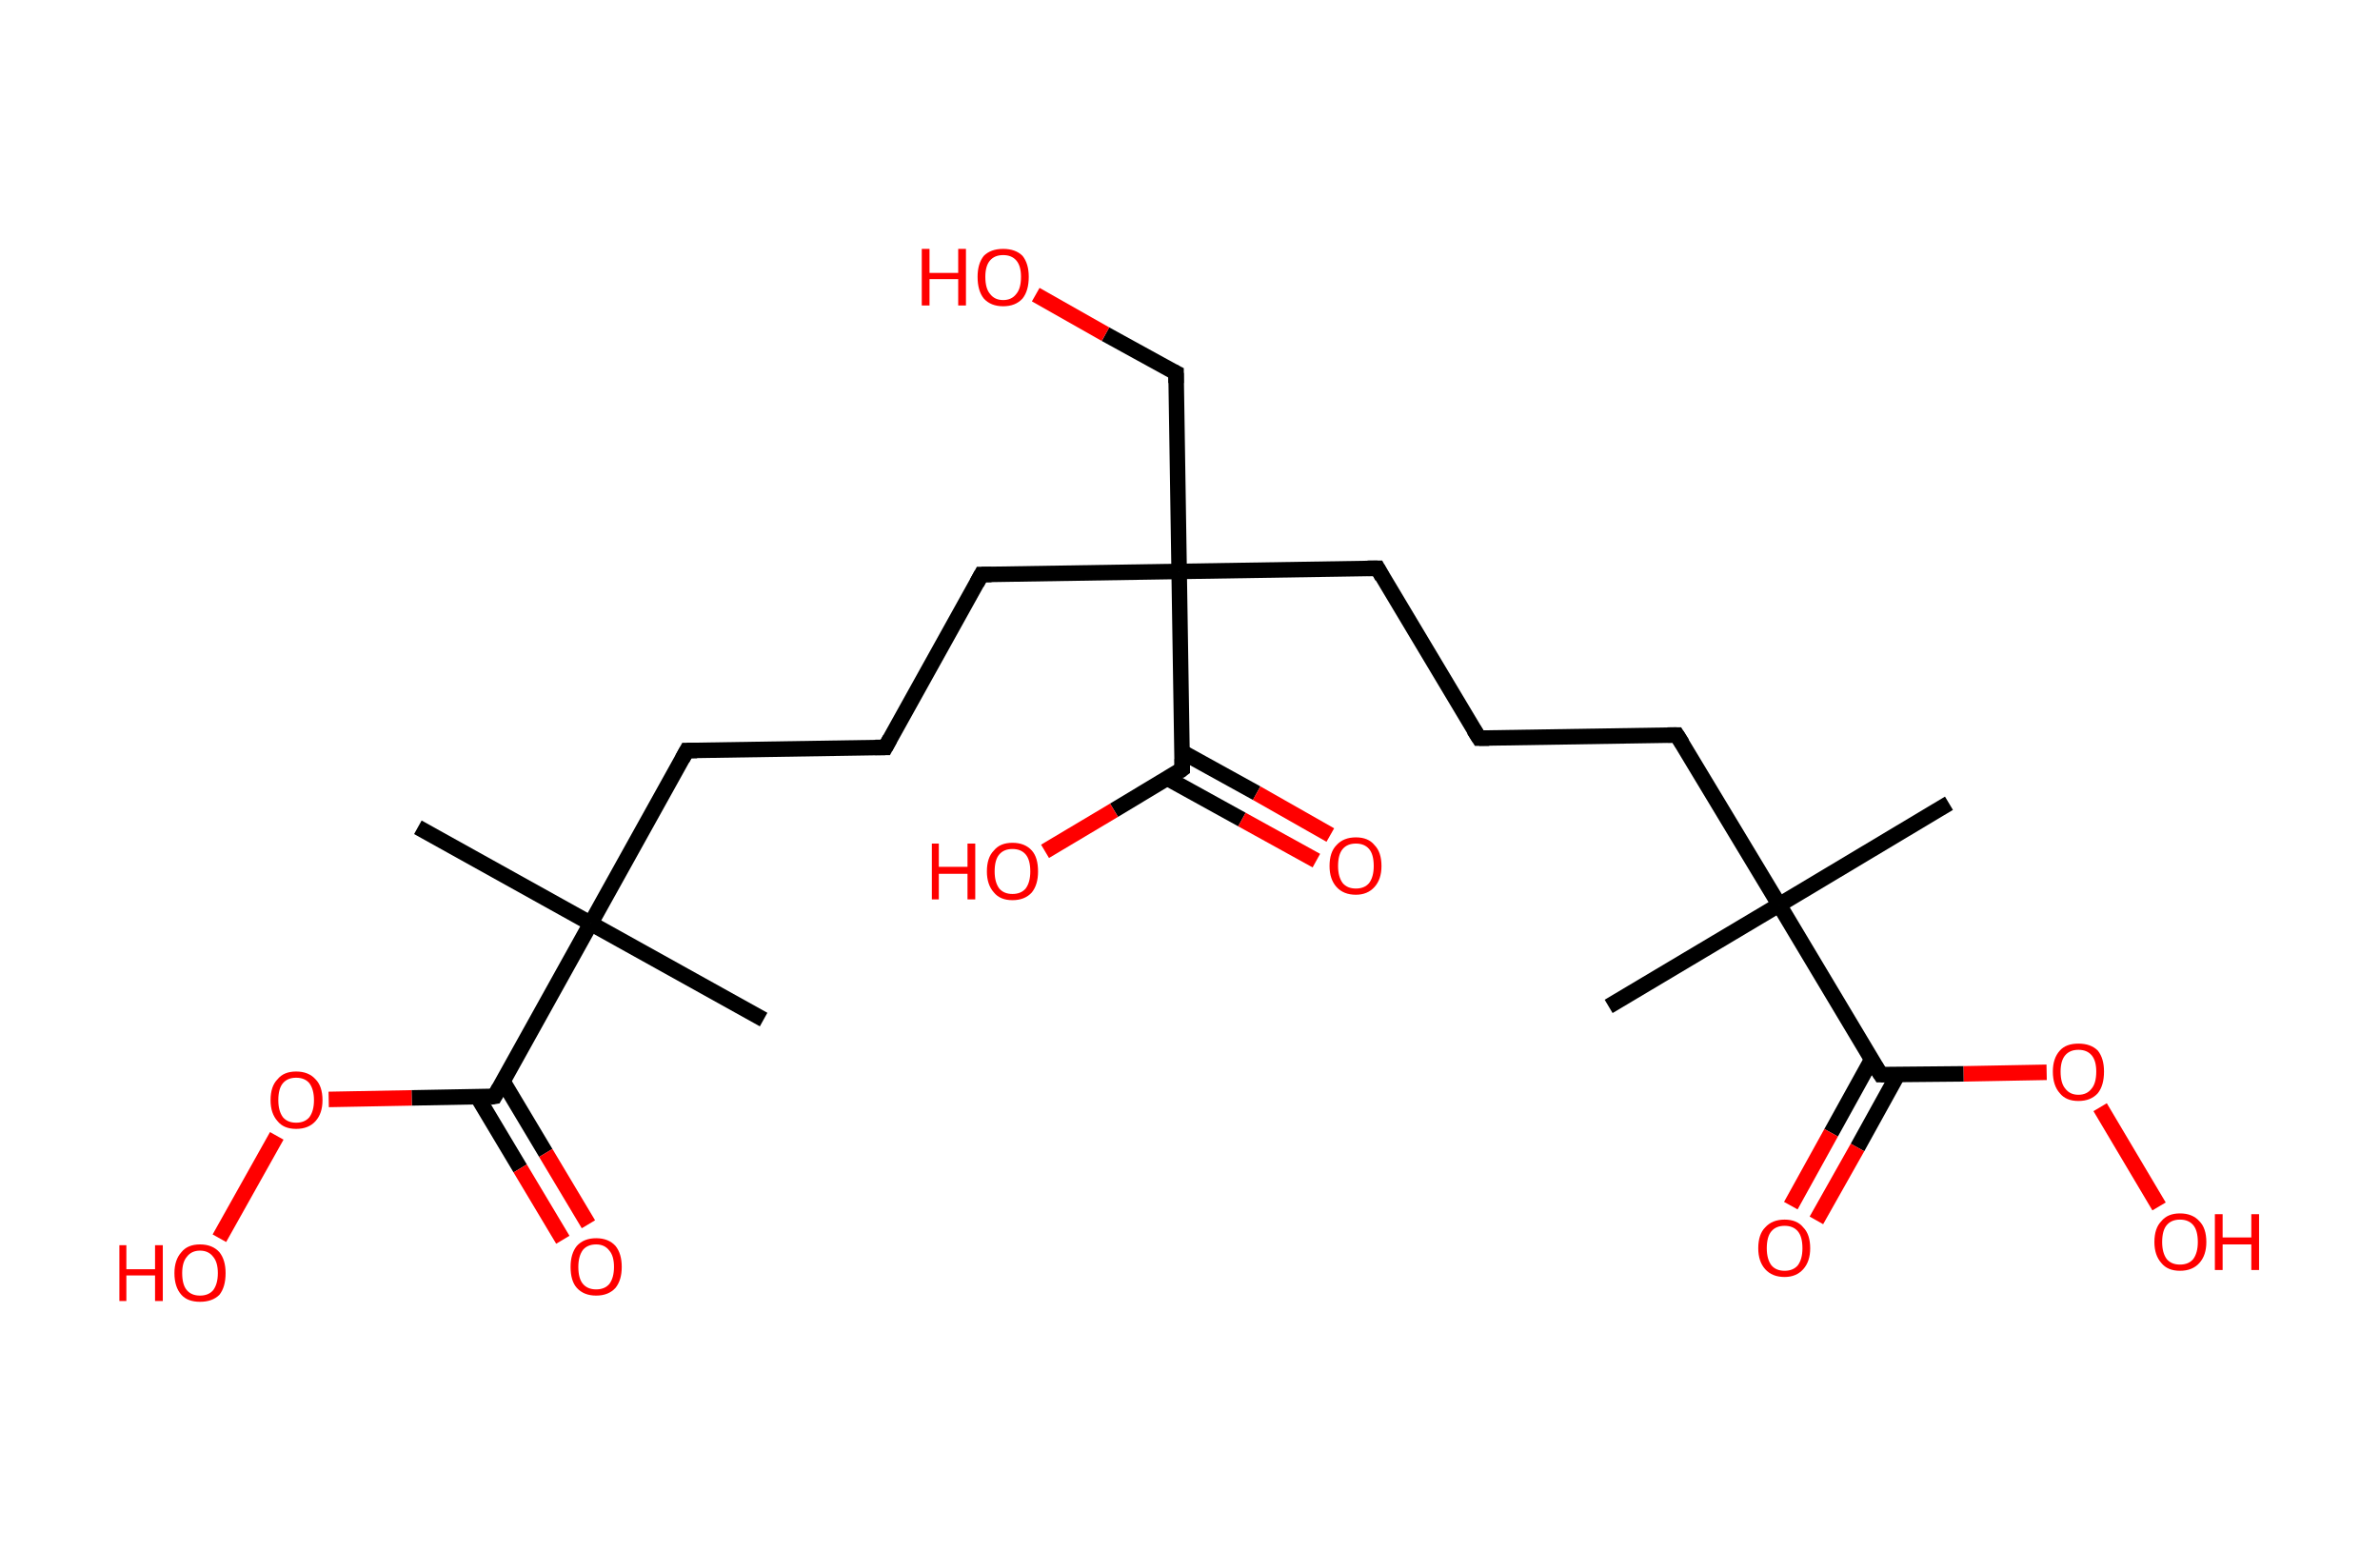 <?xml version='1.0' encoding='ASCII' standalone='yes'?>
<svg xmlns="http://www.w3.org/2000/svg" xmlns:rdkit="http://www.rdkit.org/xml" xmlns:xlink="http://www.w3.org/1999/xlink" version="1.1" baseProfile="full" xml:space="preserve" width="307px" height="200px" viewBox="0 0 307 200">
<!-- END OF HEADER -->
<rect style="opacity:1.0;fill:#FFFFFF;stroke:none" width="307.0" height="200.0" x="0.0" y="0.0"> </rect>
<path class="bond-0 atom-0 atom-1" d="M 251.4,103.6 L 229.5,116.7" style="fill:none;fill-rule:evenodd;stroke:#000000;stroke-width:2.0px;stroke-linecap:butt;stroke-linejoin:miter;stroke-opacity:1"/>
<path class="bond-1 atom-1 atom-2" d="M 229.5,116.7 L 207.5,129.8" style="fill:none;fill-rule:evenodd;stroke:#000000;stroke-width:2.0px;stroke-linecap:butt;stroke-linejoin:miter;stroke-opacity:1"/>
<path class="bond-2 atom-1 atom-3" d="M 229.5,116.7 L 216.3,94.8" style="fill:none;fill-rule:evenodd;stroke:#000000;stroke-width:2.0px;stroke-linecap:butt;stroke-linejoin:miter;stroke-opacity:1"/>
<path class="bond-3 atom-3 atom-4" d="M 216.3,94.8 L 190.8,95.2" style="fill:none;fill-rule:evenodd;stroke:#000000;stroke-width:2.0px;stroke-linecap:butt;stroke-linejoin:miter;stroke-opacity:1"/>
<path class="bond-4 atom-4 atom-5" d="M 190.8,95.2 L 177.7,73.3" style="fill:none;fill-rule:evenodd;stroke:#000000;stroke-width:2.0px;stroke-linecap:butt;stroke-linejoin:miter;stroke-opacity:1"/>
<path class="bond-5 atom-5 atom-6" d="M 177.7,73.3 L 152.1,73.7" style="fill:none;fill-rule:evenodd;stroke:#000000;stroke-width:2.0px;stroke-linecap:butt;stroke-linejoin:miter;stroke-opacity:1"/>
<path class="bond-6 atom-6 atom-7" d="M 152.1,73.7 L 151.7,48.1" style="fill:none;fill-rule:evenodd;stroke:#000000;stroke-width:2.0px;stroke-linecap:butt;stroke-linejoin:miter;stroke-opacity:1"/>
<path class="bond-7 atom-7 atom-8" d="M 151.7,48.1 L 142.6,43.1" style="fill:none;fill-rule:evenodd;stroke:#000000;stroke-width:2.0px;stroke-linecap:butt;stroke-linejoin:miter;stroke-opacity:1"/>
<path class="bond-7 atom-7 atom-8" d="M 142.6,43.1 L 133.6,38.0" style="fill:none;fill-rule:evenodd;stroke:#FF0000;stroke-width:2.0px;stroke-linecap:butt;stroke-linejoin:miter;stroke-opacity:1"/>
<path class="bond-8 atom-6 atom-9" d="M 152.1,73.7 L 126.6,74.1" style="fill:none;fill-rule:evenodd;stroke:#000000;stroke-width:2.0px;stroke-linecap:butt;stroke-linejoin:miter;stroke-opacity:1"/>
<path class="bond-9 atom-9 atom-10" d="M 126.6,74.1 L 114.2,96.4" style="fill:none;fill-rule:evenodd;stroke:#000000;stroke-width:2.0px;stroke-linecap:butt;stroke-linejoin:miter;stroke-opacity:1"/>
<path class="bond-10 atom-10 atom-11" d="M 114.2,96.4 L 88.6,96.8" style="fill:none;fill-rule:evenodd;stroke:#000000;stroke-width:2.0px;stroke-linecap:butt;stroke-linejoin:miter;stroke-opacity:1"/>
<path class="bond-11 atom-11 atom-12" d="M 88.6,96.8 L 76.2,119.1" style="fill:none;fill-rule:evenodd;stroke:#000000;stroke-width:2.0px;stroke-linecap:butt;stroke-linejoin:miter;stroke-opacity:1"/>
<path class="bond-12 atom-12 atom-13" d="M 76.2,119.1 L 98.5,131.5" style="fill:none;fill-rule:evenodd;stroke:#000000;stroke-width:2.0px;stroke-linecap:butt;stroke-linejoin:miter;stroke-opacity:1"/>
<path class="bond-13 atom-12 atom-14" d="M 76.2,119.1 L 53.9,106.7" style="fill:none;fill-rule:evenodd;stroke:#000000;stroke-width:2.0px;stroke-linecap:butt;stroke-linejoin:miter;stroke-opacity:1"/>
<path class="bond-14 atom-12 atom-15" d="M 76.2,119.1 L 63.8,141.4" style="fill:none;fill-rule:evenodd;stroke:#000000;stroke-width:2.0px;stroke-linecap:butt;stroke-linejoin:miter;stroke-opacity:1"/>
<path class="bond-15 atom-15 atom-16" d="M 61.6,141.5 L 67.1,150.7" style="fill:none;fill-rule:evenodd;stroke:#000000;stroke-width:2.0px;stroke-linecap:butt;stroke-linejoin:miter;stroke-opacity:1"/>
<path class="bond-15 atom-15 atom-16" d="M 67.1,150.7 L 72.6,159.9" style="fill:none;fill-rule:evenodd;stroke:#FF0000;stroke-width:2.0px;stroke-linecap:butt;stroke-linejoin:miter;stroke-opacity:1"/>
<path class="bond-15 atom-15 atom-16" d="M 64.9,139.5 L 70.4,148.7" style="fill:none;fill-rule:evenodd;stroke:#000000;stroke-width:2.0px;stroke-linecap:butt;stroke-linejoin:miter;stroke-opacity:1"/>
<path class="bond-15 atom-15 atom-16" d="M 70.4,148.7 L 75.9,157.9" style="fill:none;fill-rule:evenodd;stroke:#FF0000;stroke-width:2.0px;stroke-linecap:butt;stroke-linejoin:miter;stroke-opacity:1"/>
<path class="bond-16 atom-15 atom-17" d="M 63.8,141.4 L 53.1,141.6" style="fill:none;fill-rule:evenodd;stroke:#000000;stroke-width:2.0px;stroke-linecap:butt;stroke-linejoin:miter;stroke-opacity:1"/>
<path class="bond-16 atom-15 atom-17" d="M 53.1,141.6 L 42.4,141.8" style="fill:none;fill-rule:evenodd;stroke:#FF0000;stroke-width:2.0px;stroke-linecap:butt;stroke-linejoin:miter;stroke-opacity:1"/>
<path class="bond-17 atom-17 atom-18" d="M 35.7,146.5 L 28.3,159.7" style="fill:none;fill-rule:evenodd;stroke:#FF0000;stroke-width:2.0px;stroke-linecap:butt;stroke-linejoin:miter;stroke-opacity:1"/>
<path class="bond-18 atom-6 atom-19" d="M 152.1,73.7 L 152.5,99.2" style="fill:none;fill-rule:evenodd;stroke:#000000;stroke-width:2.0px;stroke-linecap:butt;stroke-linejoin:miter;stroke-opacity:1"/>
<path class="bond-19 atom-19 atom-20" d="M 150.6,100.4 L 160.2,105.7" style="fill:none;fill-rule:evenodd;stroke:#000000;stroke-width:2.0px;stroke-linecap:butt;stroke-linejoin:miter;stroke-opacity:1"/>
<path class="bond-19 atom-19 atom-20" d="M 160.2,105.7 L 169.8,111.0" style="fill:none;fill-rule:evenodd;stroke:#FF0000;stroke-width:2.0px;stroke-linecap:butt;stroke-linejoin:miter;stroke-opacity:1"/>
<path class="bond-19 atom-19 atom-20" d="M 152.5,97.0 L 162.1,102.3" style="fill:none;fill-rule:evenodd;stroke:#000000;stroke-width:2.0px;stroke-linecap:butt;stroke-linejoin:miter;stroke-opacity:1"/>
<path class="bond-19 atom-19 atom-20" d="M 162.1,102.3 L 171.6,107.7" style="fill:none;fill-rule:evenodd;stroke:#FF0000;stroke-width:2.0px;stroke-linecap:butt;stroke-linejoin:miter;stroke-opacity:1"/>
<path class="bond-20 atom-19 atom-21" d="M 152.5,99.2 L 143.7,104.5" style="fill:none;fill-rule:evenodd;stroke:#000000;stroke-width:2.0px;stroke-linecap:butt;stroke-linejoin:miter;stroke-opacity:1"/>
<path class="bond-20 atom-19 atom-21" d="M 143.7,104.5 L 134.8,109.8" style="fill:none;fill-rule:evenodd;stroke:#FF0000;stroke-width:2.0px;stroke-linecap:butt;stroke-linejoin:miter;stroke-opacity:1"/>
<path class="bond-21 atom-1 atom-22" d="M 229.5,116.7 L 242.6,138.6" style="fill:none;fill-rule:evenodd;stroke:#000000;stroke-width:2.0px;stroke-linecap:butt;stroke-linejoin:miter;stroke-opacity:1"/>
<path class="bond-22 atom-22 atom-23" d="M 241.4,136.7 L 236.2,146.1" style="fill:none;fill-rule:evenodd;stroke:#000000;stroke-width:2.0px;stroke-linecap:butt;stroke-linejoin:miter;stroke-opacity:1"/>
<path class="bond-22 atom-22 atom-23" d="M 236.2,146.1 L 231.0,155.5" style="fill:none;fill-rule:evenodd;stroke:#FF0000;stroke-width:2.0px;stroke-linecap:butt;stroke-linejoin:miter;stroke-opacity:1"/>
<path class="bond-22 atom-22 atom-23" d="M 244.8,138.6 L 239.6,148.0" style="fill:none;fill-rule:evenodd;stroke:#000000;stroke-width:2.0px;stroke-linecap:butt;stroke-linejoin:miter;stroke-opacity:1"/>
<path class="bond-22 atom-22 atom-23" d="M 239.6,148.0 L 234.3,157.4" style="fill:none;fill-rule:evenodd;stroke:#FF0000;stroke-width:2.0px;stroke-linecap:butt;stroke-linejoin:miter;stroke-opacity:1"/>
<path class="bond-23 atom-22 atom-24" d="M 242.6,138.6 L 253.3,138.5" style="fill:none;fill-rule:evenodd;stroke:#000000;stroke-width:2.0px;stroke-linecap:butt;stroke-linejoin:miter;stroke-opacity:1"/>
<path class="bond-23 atom-22 atom-24" d="M 253.3,138.5 L 264.0,138.3" style="fill:none;fill-rule:evenodd;stroke:#FF0000;stroke-width:2.0px;stroke-linecap:butt;stroke-linejoin:miter;stroke-opacity:1"/>
<path class="bond-24 atom-24 atom-25" d="M 270.9,142.8 L 278.5,155.6" style="fill:none;fill-rule:evenodd;stroke:#FF0000;stroke-width:2.0px;stroke-linecap:butt;stroke-linejoin:miter;stroke-opacity:1"/>
<path d="M 217.0,95.9 L 216.3,94.8 L 215.1,94.8" style="fill:none;stroke:#000000;stroke-width:2.0px;stroke-linecap:butt;stroke-linejoin:miter;stroke-opacity:1;"/>
<path d="M 192.1,95.2 L 190.8,95.2 L 190.1,94.1" style="fill:none;stroke:#000000;stroke-width:2.0px;stroke-linecap:butt;stroke-linejoin:miter;stroke-opacity:1;"/>
<path d="M 178.3,74.4 L 177.7,73.3 L 176.4,73.3" style="fill:none;stroke:#000000;stroke-width:2.0px;stroke-linecap:butt;stroke-linejoin:miter;stroke-opacity:1;"/>
<path d="M 151.7,49.4 L 151.7,48.1 L 151.3,47.9" style="fill:none;stroke:#000000;stroke-width:2.0px;stroke-linecap:butt;stroke-linejoin:miter;stroke-opacity:1;"/>
<path d="M 127.9,74.1 L 126.6,74.1 L 126.0,75.2" style="fill:none;stroke:#000000;stroke-width:2.0px;stroke-linecap:butt;stroke-linejoin:miter;stroke-opacity:1;"/>
<path d="M 114.8,95.3 L 114.2,96.4 L 112.9,96.4" style="fill:none;stroke:#000000;stroke-width:2.0px;stroke-linecap:butt;stroke-linejoin:miter;stroke-opacity:1;"/>
<path d="M 89.9,96.8 L 88.6,96.8 L 88.0,97.9" style="fill:none;stroke:#000000;stroke-width:2.0px;stroke-linecap:butt;stroke-linejoin:miter;stroke-opacity:1;"/>
<path d="M 64.4,140.3 L 63.8,141.4 L 63.2,141.5" style="fill:none;stroke:#000000;stroke-width:2.0px;stroke-linecap:butt;stroke-linejoin:miter;stroke-opacity:1;"/>
<path d="M 152.5,97.9 L 152.5,99.2 L 152.1,99.5" style="fill:none;stroke:#000000;stroke-width:2.0px;stroke-linecap:butt;stroke-linejoin:miter;stroke-opacity:1;"/>
<path d="M 241.9,137.5 L 242.6,138.6 L 243.1,138.6" style="fill:none;stroke:#000000;stroke-width:2.0px;stroke-linecap:butt;stroke-linejoin:miter;stroke-opacity:1;"/>
<path class="atom-8" d="M 118.9 32.1 L 119.9 32.1 L 119.9 35.2 L 123.6 35.2 L 123.6 32.1 L 124.6 32.1 L 124.6 39.4 L 123.6 39.4 L 123.6 36.0 L 119.9 36.0 L 119.9 39.4 L 118.9 39.4 L 118.9 32.1 " fill="#FF0000"/>
<path class="atom-8" d="M 126.1 35.7 Q 126.1 34.0, 126.9 33.0 Q 127.8 32.1, 129.4 32.1 Q 131.0 32.1, 131.9 33.0 Q 132.7 34.0, 132.7 35.7 Q 132.7 37.5, 131.9 38.5 Q 131.0 39.5, 129.4 39.5 Q 127.8 39.5, 126.9 38.5 Q 126.1 37.5, 126.1 35.7 M 129.4 38.7 Q 130.5 38.7, 131.1 37.9 Q 131.7 37.2, 131.7 35.7 Q 131.7 34.3, 131.1 33.6 Q 130.5 32.9, 129.4 32.9 Q 128.3 32.9, 127.7 33.6 Q 127.1 34.3, 127.1 35.7 Q 127.1 37.2, 127.7 37.9 Q 128.3 38.7, 129.4 38.7 " fill="#FF0000"/>
<path class="atom-16" d="M 73.6 163.4 Q 73.6 161.7, 74.4 160.7 Q 75.3 159.7, 76.9 159.7 Q 78.5 159.7, 79.4 160.7 Q 80.2 161.7, 80.2 163.4 Q 80.2 165.1, 79.4 166.1 Q 78.5 167.1, 76.9 167.1 Q 75.3 167.1, 74.4 166.1 Q 73.6 165.2, 73.6 163.4 M 76.9 166.3 Q 78.0 166.3, 78.6 165.6 Q 79.2 164.8, 79.2 163.4 Q 79.2 162.0, 78.6 161.3 Q 78.0 160.5, 76.9 160.5 Q 75.8 160.5, 75.2 161.2 Q 74.6 162.0, 74.6 163.4 Q 74.6 164.9, 75.2 165.6 Q 75.8 166.3, 76.9 166.3 " fill="#FF0000"/>
<path class="atom-17" d="M 34.9 141.9 Q 34.9 140.1, 35.8 139.2 Q 36.6 138.2, 38.2 138.2 Q 39.8 138.2, 40.7 139.2 Q 41.6 140.1, 41.6 141.9 Q 41.6 143.6, 40.7 144.6 Q 39.8 145.6, 38.2 145.6 Q 36.6 145.6, 35.8 144.6 Q 34.9 143.6, 34.9 141.9 M 38.2 144.8 Q 39.3 144.8, 39.9 144.1 Q 40.5 143.3, 40.5 141.9 Q 40.5 140.5, 39.9 139.7 Q 39.3 139.0, 38.2 139.0 Q 37.1 139.0, 36.5 139.7 Q 35.9 140.4, 35.9 141.9 Q 35.9 143.3, 36.5 144.1 Q 37.1 144.8, 38.2 144.8 " fill="#FF0000"/>
<path class="atom-18" d="M 15.4 160.6 L 16.3 160.6 L 16.3 163.7 L 20.0 163.7 L 20.0 160.6 L 21.0 160.6 L 21.0 167.8 L 20.0 167.8 L 20.0 164.5 L 16.3 164.5 L 16.3 167.8 L 15.4 167.8 L 15.4 160.6 " fill="#FF0000"/>
<path class="atom-18" d="M 22.5 164.2 Q 22.5 162.5, 23.4 161.5 Q 24.2 160.5, 25.8 160.5 Q 27.4 160.5, 28.3 161.5 Q 29.1 162.5, 29.1 164.2 Q 29.1 166.0, 28.3 167.0 Q 27.4 167.9, 25.8 167.9 Q 24.2 167.9, 23.4 167.0 Q 22.5 166.0, 22.5 164.2 M 25.8 167.1 Q 26.9 167.1, 27.5 166.4 Q 28.1 165.6, 28.1 164.2 Q 28.1 162.8, 27.5 162.1 Q 26.9 161.3, 25.8 161.3 Q 24.7 161.3, 24.1 162.1 Q 23.5 162.8, 23.5 164.2 Q 23.5 165.7, 24.1 166.4 Q 24.7 167.1, 25.8 167.1 " fill="#FF0000"/>
<path class="atom-20" d="M 171.5 111.7 Q 171.5 109.9, 172.4 109.0 Q 173.3 108.0, 174.9 108.0 Q 176.5 108.0, 177.3 109.0 Q 178.2 109.9, 178.2 111.7 Q 178.2 113.4, 177.3 114.4 Q 176.4 115.4, 174.9 115.4 Q 173.3 115.4, 172.4 114.4 Q 171.5 113.4, 171.5 111.7 M 174.9 114.6 Q 176.0 114.6, 176.6 113.9 Q 177.2 113.1, 177.2 111.7 Q 177.2 110.2, 176.6 109.5 Q 176.0 108.8, 174.9 108.8 Q 173.8 108.8, 173.2 109.5 Q 172.6 110.2, 172.6 111.7 Q 172.6 113.1, 173.2 113.9 Q 173.8 114.6, 174.9 114.6 " fill="#FF0000"/>
<path class="atom-21" d="M 120.2 108.8 L 121.1 108.8 L 121.1 111.8 L 124.8 111.8 L 124.8 108.8 L 125.8 108.8 L 125.8 116.0 L 124.8 116.0 L 124.8 112.7 L 121.1 112.7 L 121.1 116.0 L 120.2 116.0 L 120.2 108.8 " fill="#FF0000"/>
<path class="atom-21" d="M 127.3 112.4 Q 127.3 110.6, 128.2 109.7 Q 129.0 108.7, 130.6 108.7 Q 132.2 108.7, 133.1 109.7 Q 133.9 110.6, 133.9 112.4 Q 133.9 114.1, 133.1 115.1 Q 132.2 116.1, 130.6 116.1 Q 129.0 116.1, 128.2 115.1 Q 127.3 114.1, 127.3 112.4 M 130.6 115.3 Q 131.7 115.3, 132.3 114.6 Q 132.9 113.8, 132.9 112.4 Q 132.9 110.9, 132.3 110.2 Q 131.7 109.5, 130.6 109.5 Q 129.5 109.5, 128.9 110.2 Q 128.3 110.9, 128.3 112.4 Q 128.3 113.8, 128.9 114.6 Q 129.5 115.3, 130.6 115.3 " fill="#FF0000"/>
<path class="atom-23" d="M 226.8 161.0 Q 226.8 159.2, 227.7 158.3 Q 228.6 157.3, 230.2 157.3 Q 231.8 157.3, 232.6 158.3 Q 233.5 159.2, 233.5 161.0 Q 233.5 162.7, 232.6 163.7 Q 231.7 164.7, 230.2 164.7 Q 228.6 164.7, 227.7 163.7 Q 226.8 162.7, 226.8 161.0 M 230.2 163.9 Q 231.3 163.9, 231.9 163.2 Q 232.5 162.4, 232.5 161.0 Q 232.5 159.5, 231.9 158.8 Q 231.3 158.1, 230.2 158.1 Q 229.1 158.1, 228.5 158.8 Q 227.9 159.5, 227.9 161.0 Q 227.9 162.4, 228.5 163.2 Q 229.1 163.9, 230.2 163.9 " fill="#FF0000"/>
<path class="atom-24" d="M 264.8 138.2 Q 264.8 136.5, 265.7 135.5 Q 266.5 134.6, 268.1 134.6 Q 269.7 134.6, 270.6 135.5 Q 271.4 136.5, 271.4 138.2 Q 271.4 140.0, 270.6 141.0 Q 269.7 142.0, 268.1 142.0 Q 266.5 142.0, 265.7 141.0 Q 264.8 140.0, 264.8 138.2 M 268.1 141.2 Q 269.2 141.2, 269.8 140.4 Q 270.4 139.7, 270.4 138.2 Q 270.4 136.8, 269.8 136.1 Q 269.2 135.4, 268.1 135.4 Q 267.0 135.4, 266.4 136.1 Q 265.8 136.8, 265.8 138.2 Q 265.8 139.7, 266.4 140.4 Q 267.0 141.2, 268.1 141.2 " fill="#FF0000"/>
<path class="atom-25" d="M 277.9 160.2 Q 277.9 158.4, 278.8 157.5 Q 279.6 156.5, 281.2 156.5 Q 282.8 156.5, 283.7 157.5 Q 284.6 158.4, 284.6 160.2 Q 284.6 161.9, 283.7 162.9 Q 282.8 163.9, 281.2 163.9 Q 279.6 163.9, 278.8 162.9 Q 277.9 161.9, 277.9 160.2 M 281.2 163.1 Q 282.3 163.1, 282.9 162.4 Q 283.5 161.6, 283.5 160.2 Q 283.5 158.7, 282.9 158.0 Q 282.3 157.3, 281.2 157.3 Q 280.1 157.3, 279.5 158.0 Q 278.9 158.7, 278.9 160.2 Q 278.9 161.6, 279.5 162.4 Q 280.1 163.1, 281.2 163.1 " fill="#FF0000"/>
<path class="atom-25" d="M 285.7 156.6 L 286.7 156.6 L 286.7 159.6 L 290.4 159.6 L 290.4 156.6 L 291.4 156.6 L 291.4 163.8 L 290.4 163.8 L 290.4 160.5 L 286.7 160.5 L 286.7 163.8 L 285.7 163.8 L 285.7 156.6 " fill="#FF0000"/>
</svg>
